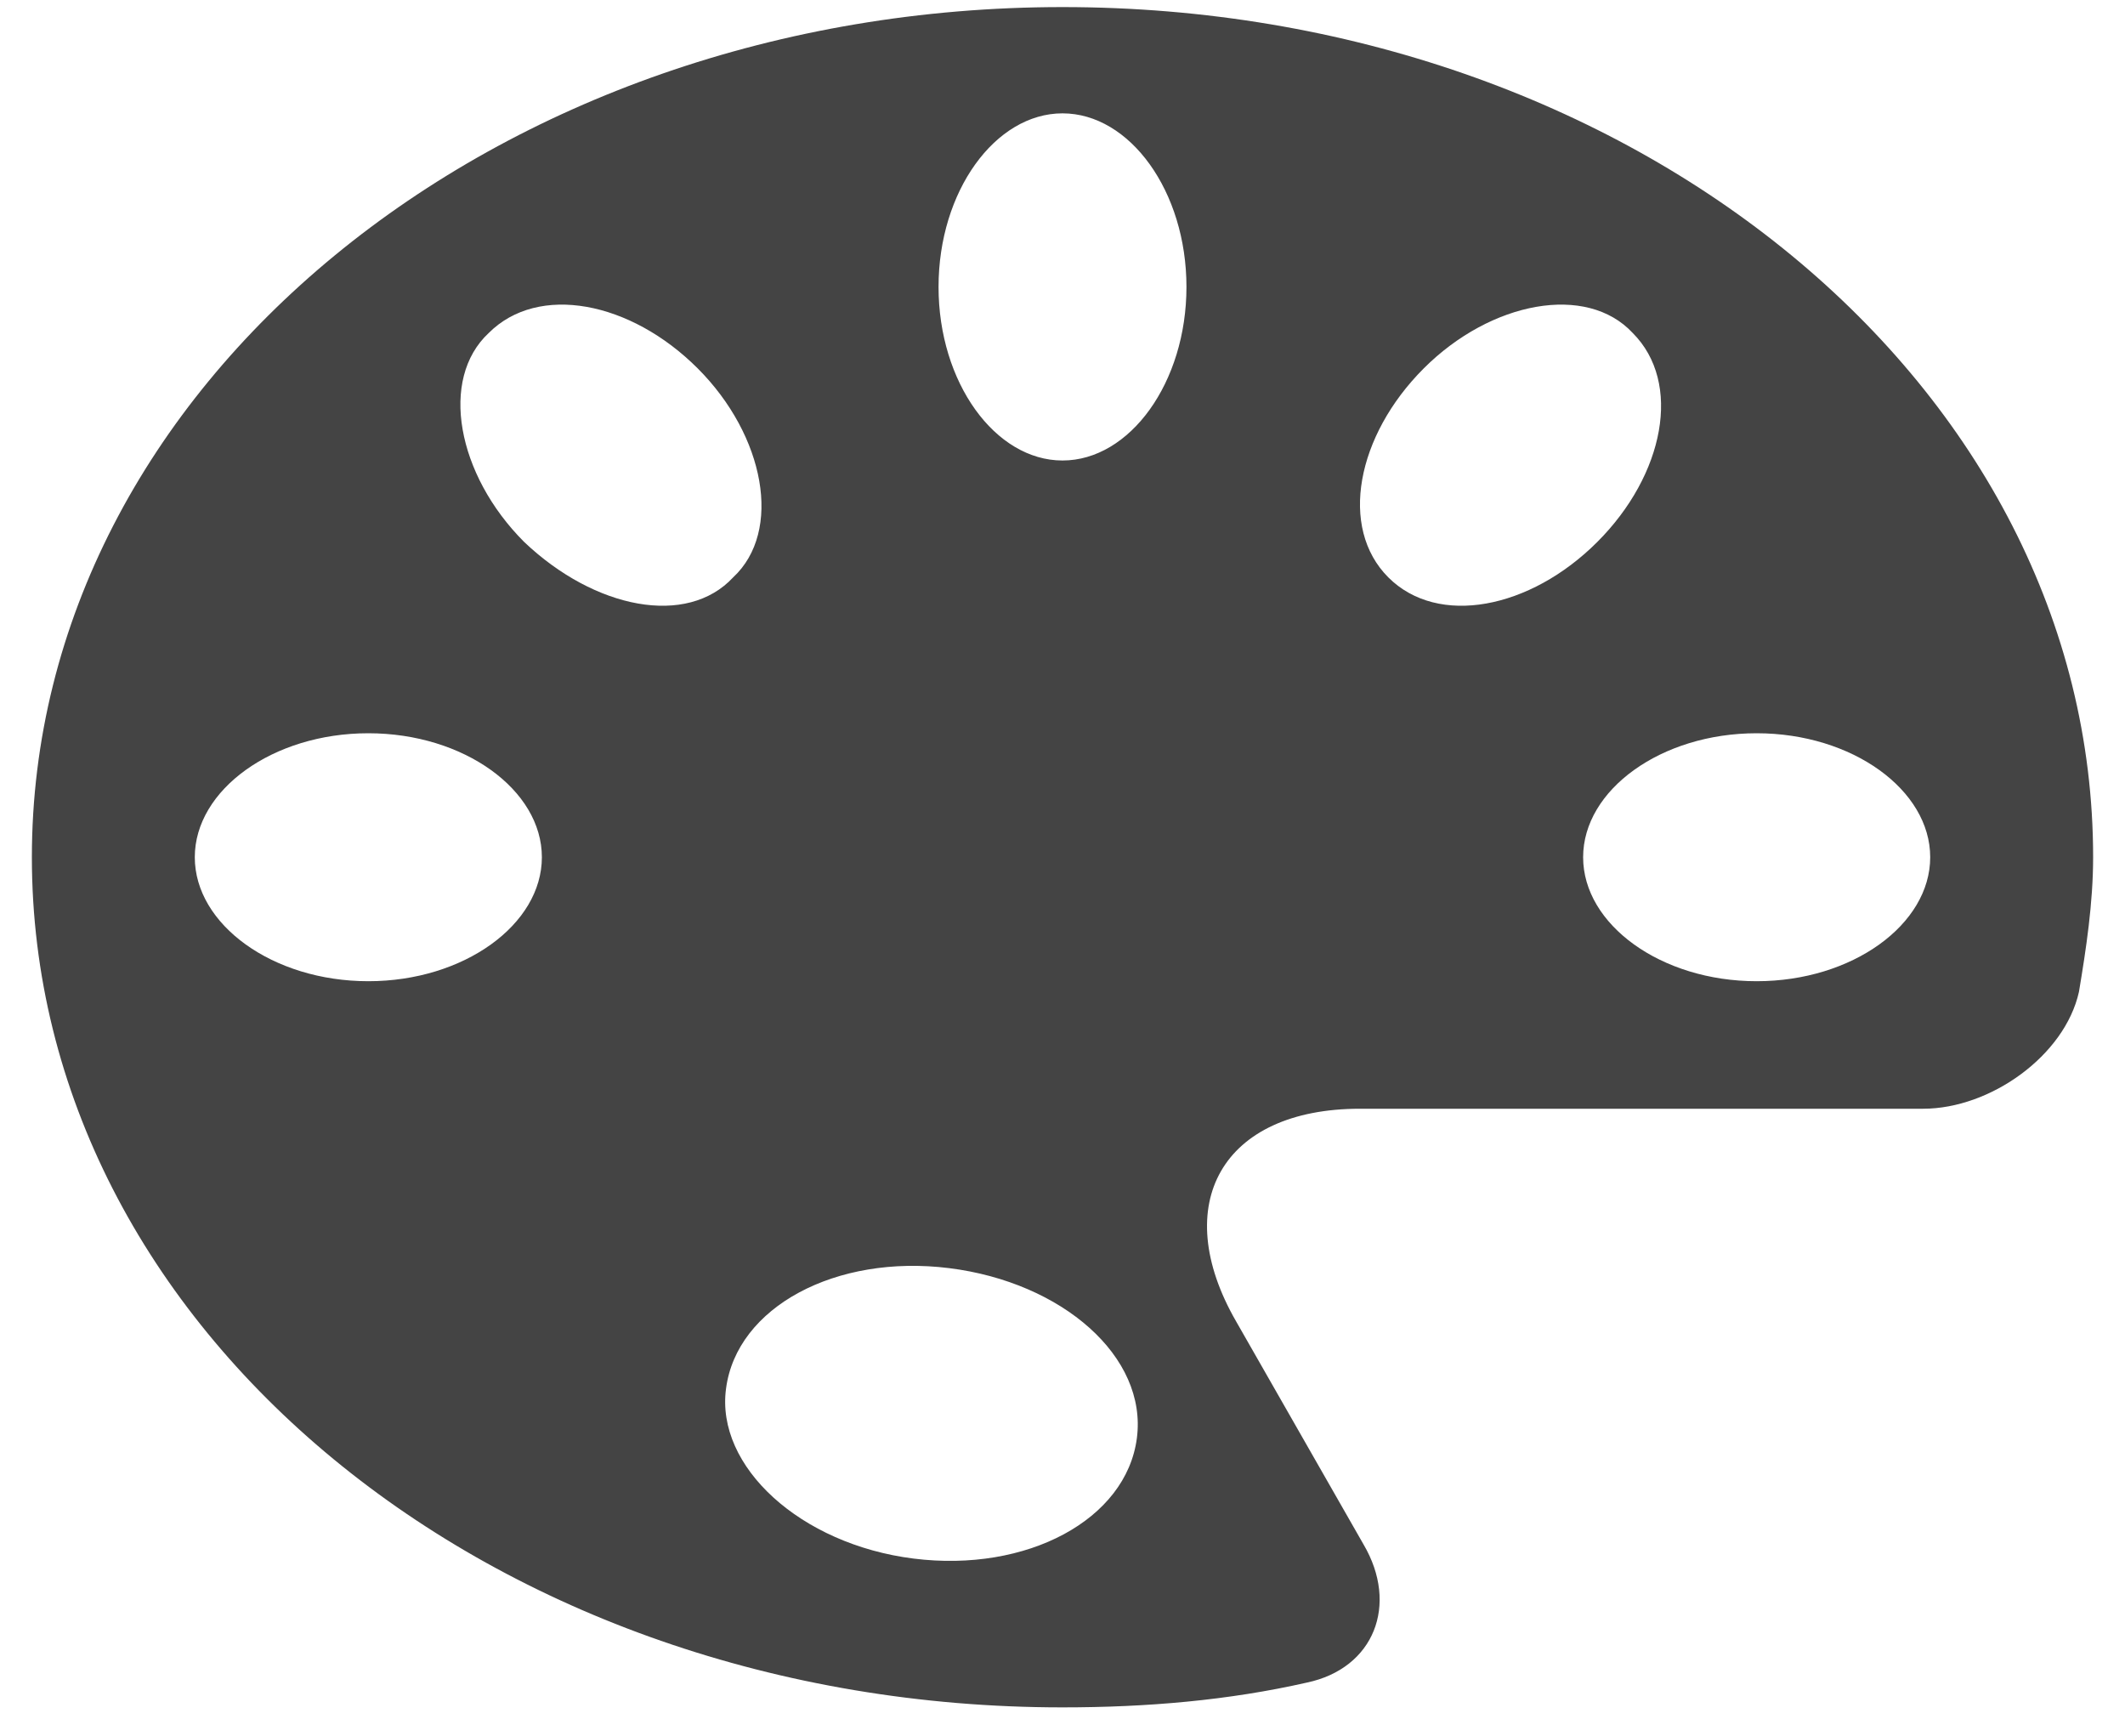 <?xml version="1.0" encoding="UTF-8"?>
<svg width="60px" height="49px" viewBox="0 0 60 49" version="1.1" xmlns="http://www.w3.org/2000/svg" xmlns:xlink="http://www.w3.org/1999/xlink">
    <!-- Generator: Sketch 41.2 (35397) - http://www.bohemiancoding.com/sketch -->
    <title>pallet</title>
    <desc>Created with Sketch.</desc>
    <defs></defs>
    <g id="Page-1" stroke="none" stroke-width="1" fill="none" fill-rule="evenodd">
        <g id="pallet" fill="#444444">
            <g id="레이어_1">
                <path d="M30,0.2 C14,0.2 0.9,10.9 0.9,24.2 C0.9,37.5 13.9,48.2 30,48.2 C32.4,48.2 34.7,48 36.9,47.5 C38.8,47.1 39.5,45.3 38.5,43.6 L34.9,37.3 C33,34 34.5,31.3 38.4,31.3 L54.3,31.3 C56.2,31.3 58.3,29.8 58.7,28 C58.9,26.8 59.1,25.5 59.1,24.2 C59.1,10.9 46.1,0.2 30,0.2 L30,0.2 Z M10.4,27.7 C7.7,27.7 5.5,26.1 5.5,24.2 C5.5,22.3 7.7,20.7 10.4,20.7 C13.1,20.7 15.3,22.3 15.3,24.2 C15.3,26.1 13.1,27.7 10.4,27.7 Z M14.8,15.3 C12.9,13.4 12.4,10.7 13.8,9.4 C15.2,8 17.8,8.5 19.7,10.4 C21.6,12.3 22.1,15 20.7,16.3 C19.4,17.7 16.8,17.2 14.8,15.3 Z M32.1,40.6 C31.8,42.9 29,44.4 25.8,44 C22.6,43.6 20.2,41.4 20.5,39.2 C20.8,36.9 23.6,35.4 26.8,35.8 C30,36.2 32.4,38.3 32.1,40.6 Z M30,13 C28.1,13 26.5,10.8 26.5,8.1 C26.5,5.4 28.1,3.2 30,3.2 C31.9,3.2 33.5,5.4 33.5,8.1 C33.5,10.8 31.9,13 30,13 Z M39.2,16.3 C37.8,14.9 38.3,12.3 40.2,10.4 C42.1,8.5 44.8,8 46.1,9.4 C47.5,10.8 47,13.4 45.1,15.3 C43.2,17.2 40.6,17.7 39.2,16.3 Z M49.6,27.7 C46.9,27.7 44.7,26.1 44.7,24.2 C44.7,22.3 46.9,20.7 49.6,20.7 C52.3,20.7 54.5,22.3 54.5,24.2 C54.5,26.1 52.3,27.7 49.6,27.7 Z" id="Shape"></path>
            </g>
        </g>
    </g>
</svg>